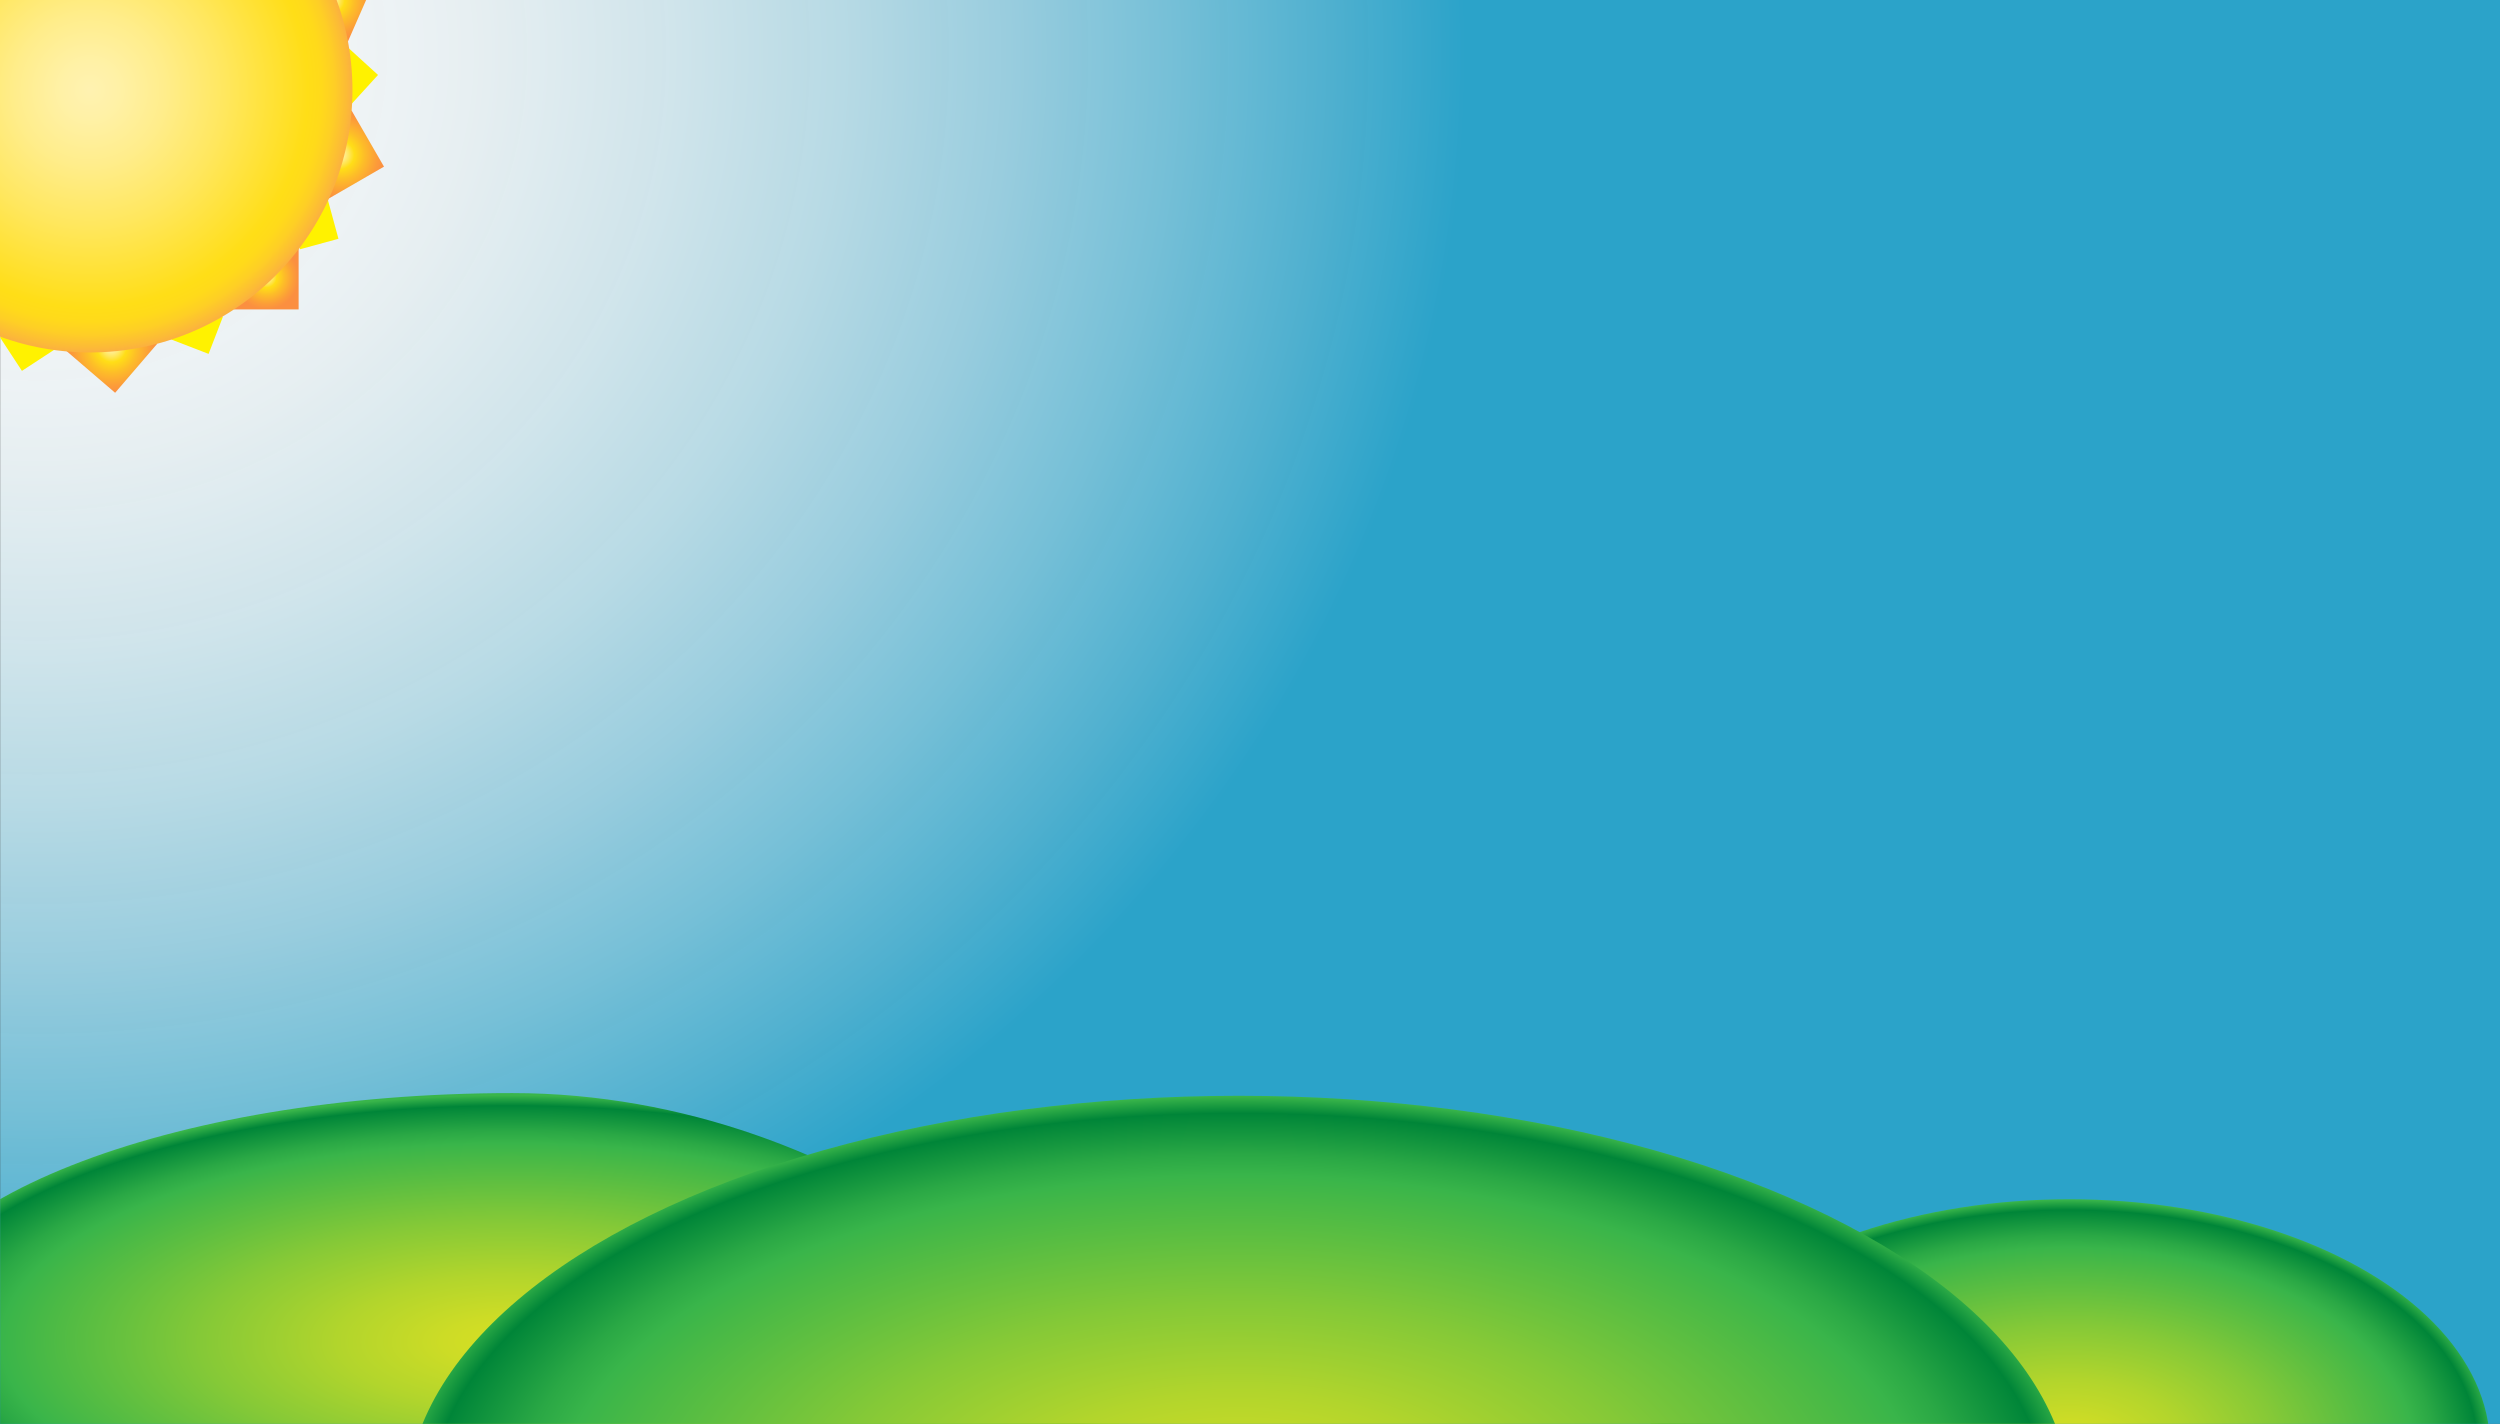 <?xml version="1.0" encoding="utf-8"?>
<!-- Generator: Adobe Illustrator 15.0.0, SVG Export Plug-In . SVG Version: 6.00 Build 0)  -->
<!DOCTYPE svg PUBLIC "-//W3C//DTD SVG 1.1 Basic//EN" "http://www.w3.org/Graphics/SVG/1.1/DTD/svg11-basic.dtd">
<svg version="1.1" baseProfile="basic" id="Layer_1"
	 xmlns="http://www.w3.org/2000/svg" xmlns:xlink="http://www.w3.org/1999/xlink" x="0px" y="0px" width="1390.553px"
	 height="792px" viewBox="0 0 1390.553 792" xml:space="preserve">
<rect x="0" y="0" width="1390.553" height="792" fill="#333333" stroke="none"/>
<radialGradient id="SVGID_1_" cx="1014" cy="-232.956" r="741.264" gradientTransform="matrix(4.817235e-011 -1 1.073 4.489659e-011 270.38 1044)" gradientUnits="userSpaceOnUse">
	<stop  offset="0" style="stop-color:#FFFFFF"/>
	<stop  offset="0.17" style="stop-color:#FCFEFF;stop-opacity:0.966"/>
	<stop  offset="0.31" style="stop-color:#F2FBFE;stop-opacity:0.938"/>
	<stop  offset="0.439" style="stop-color:#E0F6FD;stop-opacity:0.912"/>
	<stop  offset="0.562" style="stop-color:#C8EFFB;stop-opacity:0.888"/>
	<stop  offset="0.68" style="stop-color:#A9E5F9;stop-opacity:0.864"/>
	<stop  offset="0.795" style="stop-color:#82DAF6;stop-opacity:0.841"/>
	<stop  offset="0.905" style="stop-color:#56CCF2;stop-opacity:0.819"/>
	<stop  offset="1" style="stop-color:#29BFEF;stop-opacity:0.8"/>
</radialGradient>
<rect x="0.088" y="0" fill="url(#SVGID_1_)" width="1390.465" height="792"/>
<radialGradient id="SVGID_2_" cx="148.1" cy="154.107" r="18" gradientUnits="userSpaceOnUse">
	<stop  offset="0.006" style="stop-color:#FFF2B0"/>
	<stop  offset="0.046" style="stop-color:#FFF1A6"/>
	<stop  offset="0.116" style="stop-color:#FFED8B"/>
	<stop  offset="0.205" style="stop-color:#FFE75E"/>
	<stop  offset="0.31" style="stop-color:#FFDF21"/>
	<stop  offset="0.327" style="stop-color:#FFDE17"/>
	<stop  offset="0.563" style="stop-color:#FDBD28"/>
	<stop  offset="0.846" style="stop-color:#FC9C39"/>
	<stop  offset="1" style="stop-color:#FB8F40"/>
</radialGradient>
<rect x="130.1" y="136.107" fill="url(#SVGID_2_)" width="36" height="36"/>
<radialGradient id="SVGID_3_" cx="62.102" cy="193.093" r="25.382" gradientUnits="userSpaceOnUse">
	<stop  offset="0.006" style="stop-color:#FFF2B0"/>
	<stop  offset="0.046" style="stop-color:#FFF1A6"/>
	<stop  offset="0.116" style="stop-color:#FFED8B"/>
	<stop  offset="0.205" style="stop-color:#FFE75E"/>
	<stop  offset="0.31" style="stop-color:#FFDF21"/>
	<stop  offset="0.327" style="stop-color:#FFDE17"/>
	<stop  offset="0.563" style="stop-color:#FDBD28"/>
	<stop  offset="0.846" style="stop-color:#FC9C39"/>
	<stop  offset="1" style="stop-color:#FB8F40"/>
</radialGradient>
<polygon fill="url(#SVGID_3_)" points="64.035,218.475 36.719,195.027 60.168,167.711 87.483,191.16 "/>
<rect x="98.47" y="171.394" transform="matrix(0.933 0.36 -0.36 0.933 73.125 -27.224)" fill="#FFF200" width="22.202" height="22.202"/>
<rect x="163.468" y="113.951" transform="matrix(0.965 -0.263 0.263 0.965 -26.722 50.257)" fill="#FFF200" width="22.202" height="22.202"/>
<rect x="183.49" y="31.255" transform="matrix(0.739 0.674 -0.674 0.739 79.325 -120.043)" fill="#FFF200" width="22.202" height="22.202"/>
<rect x="4.354" y="179.744" transform="matrix(0.548 0.837 -0.837 0.548 166.676 73.403)" fill="#FFF200" width="22.201" height="22.201"/>
<radialGradient id="SVGID_4_" cx="188.993" cy="86.108" r="24.589" gradientUnits="userSpaceOnUse">
	<stop  offset="0.006" style="stop-color:#FFF2B0"/>
	<stop  offset="0.046" style="stop-color:#FFF1A6"/>
	<stop  offset="0.116" style="stop-color:#FFED8B"/>
	<stop  offset="0.205" style="stop-color:#FFE75E"/>
	<stop  offset="0.31" style="stop-color:#FFDF21"/>
	<stop  offset="0.327" style="stop-color:#FFDE17"/>
	<stop  offset="0.563" style="stop-color:#FDBD28"/>
	<stop  offset="0.846" style="stop-color:#FC9C39"/>
	<stop  offset="1" style="stop-color:#FB8F40"/>
</radialGradient>
<polygon fill="url(#SVGID_4_)" points="213.582,92.696 182.405,110.697 164.404,79.521 195.581,61.52 "/>
<g>
	<defs>
		<rect id="SVGID_5_" x="165.103" width="48.551" height="28"/>
	</defs>
	<clipPath id="SVGID_6_">
		<use xlink:href="#SVGID_5_"  overflow="visible"/>
	</clipPath>
	<radialGradient id="SVGID_7_" cx="183.988" cy="0" r="23.711" gradientUnits="userSpaceOnUse">
		<stop  offset="0.006" style="stop-color:#FFF2B0"/>
		<stop  offset="0.046" style="stop-color:#FFF1A6"/>
		<stop  offset="0.116" style="stop-color:#FFED8B"/>
		<stop  offset="0.205" style="stop-color:#FFE75E"/>
		<stop  offset="0.31" style="stop-color:#FFDF21"/>
		<stop  offset="0.327" style="stop-color:#FFDE17"/>
		<stop  offset="0.563" style="stop-color:#FDBD28"/>
		<stop  offset="0.846" style="stop-color:#FC9C39"/>
		<stop  offset="1" style="stop-color:#FB8F40"/>
	</radialGradient>
	<polygon clip-path="url(#SVGID_6_)" fill="url(#SVGID_7_)" points="207.699,-9.262 193.25,23.711 160.277,9.262 174.727,-23.711 	
		"/>
</g>
<g>
	<defs>
		<rect id="SVGID_8_" width="200" height="200"/>
	</defs>
	<clipPath id="SVGID_9_">
		<use xlink:href="#SVGID_8_"  overflow="visible"/>
	</clipPath>
	<radialGradient id="SVGID_10_" cx="50.039" cy="50.039" r="146" gradientUnits="userSpaceOnUse">
		<stop  offset="0.006" style="stop-color:#FFF2B0"/>
		<stop  offset="0.11" style="stop-color:#FFF1A6"/>
		<stop  offset="0.287" style="stop-color:#FFED8B"/>
		<stop  offset="0.517" style="stop-color:#FFE75E"/>
		<stop  offset="0.787" style="stop-color:#FFDF21"/>
		<stop  offset="0.83" style="stop-color:#FFDE17"/>
		<stop  offset="0.881" style="stop-color:#FFDA1A"/>
		<stop  offset="0.93" style="stop-color:#FECF25"/>
		<stop  offset="0.979" style="stop-color:#FCBB36"/>
		<stop  offset="1" style="stop-color:#FBB040"/>
	</radialGradient>
	<circle clip-path="url(#SVGID_9_)" fill="url(#SVGID_10_)" cx="50.039" cy="50.039" r="146"/>
</g>
<g>
	<defs>
		<rect id="SVGID_11_" x="0.088" y="602" width="637.912" height="190"/>
	</defs>
	<clipPath id="SVGID_12_">
		<use xlink:href="#SVGID_11_"  overflow="visible"/>
	</clipPath>
	
		<radialGradient id="SVGID_13_" cx="284" cy="746.307" r="351.408" gradientTransform="matrix(1 0 0 0.39 0 455.247)" gradientUnits="userSpaceOnUse">
		<stop  offset="0.006" style="stop-color:#D7DF23"/>
		<stop  offset="0.104" style="stop-color:#CDDC26"/>
		<stop  offset="0.272" style="stop-color:#B2D52C"/>
		<stop  offset="0.49" style="stop-color:#85C937"/>
		<stop  offset="0.746" style="stop-color:#48B946"/>
		<stop  offset="0.806" style="stop-color:#39B54A"/>
		<stop  offset="0.856" style="stop-color:#2AA845"/>
		<stop  offset="0.953" style="stop-color:#028739"/>
		<stop  offset="0.958" style="stop-color:#008538"/>
		<stop  offset="1" style="stop-color:#39B54A"/>
	</radialGradient>
	<path clip-path="url(#SVGID_12_)" fill="url(#SVGID_13_)" d="M630,824c0,75.939-153.357,59-345,59S-62,821.439-62,745.5
		S93.357,608,285,608S630,748.061,630,824z"/>
</g>
<g>
	<defs>
		<rect id="SVGID_14_" x="908" y="653" width="493.052" height="139"/>
	</defs>
	<clipPath id="SVGID_15_">
		<use xlink:href="#SVGID_14_"  overflow="visible"/>
	</clipPath>
	
		<radialGradient id="SVGID_16_" cx="1003.231" cy="804.547" r="352.003" gradientTransform="matrix(0.674 0 0 0.39 474.47 490.774)" gradientUnits="userSpaceOnUse">
		<stop  offset="0.006" style="stop-color:#D7DF23"/>
		<stop  offset="0.104" style="stop-color:#CDDC26"/>
		<stop  offset="0.272" style="stop-color:#B2D52C"/>
		<stop  offset="0.49" style="stop-color:#85C937"/>
		<stop  offset="0.746" style="stop-color:#48B946"/>
		<stop  offset="0.806" style="stop-color:#39B54A"/>
		<stop  offset="0.856" style="stop-color:#2AA845"/>
		<stop  offset="0.953" style="stop-color:#028739"/>
		<stop  offset="0.958" style="stop-color:#008538"/>
		<stop  offset="1" style="stop-color:#39B54A"/>
	</radialGradient>
	<ellipse clip-path="url(#SVGID_15_)" fill="url(#SVGID_16_)" cx="1151" cy="804.547" rx="234" ry="137.5"/>
</g>
<g>
	<defs>
		<rect id="SVGID_17_" x="226" y="593" width="934" height="199"/>
	</defs>
	<clipPath id="SVGID_18_">
		<use xlink:href="#SVGID_17_"  overflow="visible"/>
	</clipPath>
	
		<radialGradient id="SVGID_19_" cx="622.24" cy="853.381" r="391.321" gradientTransform="matrix(1.2 0 0 0.579 -57.846 342.175)" gradientUnits="userSpaceOnUse">
		<stop  offset="0.006" style="stop-color:#D7DF23"/>
		<stop  offset="0.104" style="stop-color:#CDDC26"/>
		<stop  offset="0.272" style="stop-color:#B2D52C"/>
		<stop  offset="0.49" style="stop-color:#85C937"/>
		<stop  offset="0.746" style="stop-color:#48B946"/>
		<stop  offset="0.806" style="stop-color:#39B54A"/>
		<stop  offset="0.856" style="stop-color:#2AA845"/>
		<stop  offset="0.953" style="stop-color:#028739"/>
		<stop  offset="0.958" style="stop-color:#008538"/>
		<stop  offset="1" style="stop-color:#39B54A"/>
	</radialGradient>
	<ellipse clip-path="url(#SVGID_18_)" fill="url(#SVGID_19_)" cx="689.022" cy="836.563" rx="463.022" ry="227.064"/>
</g>
</svg>
